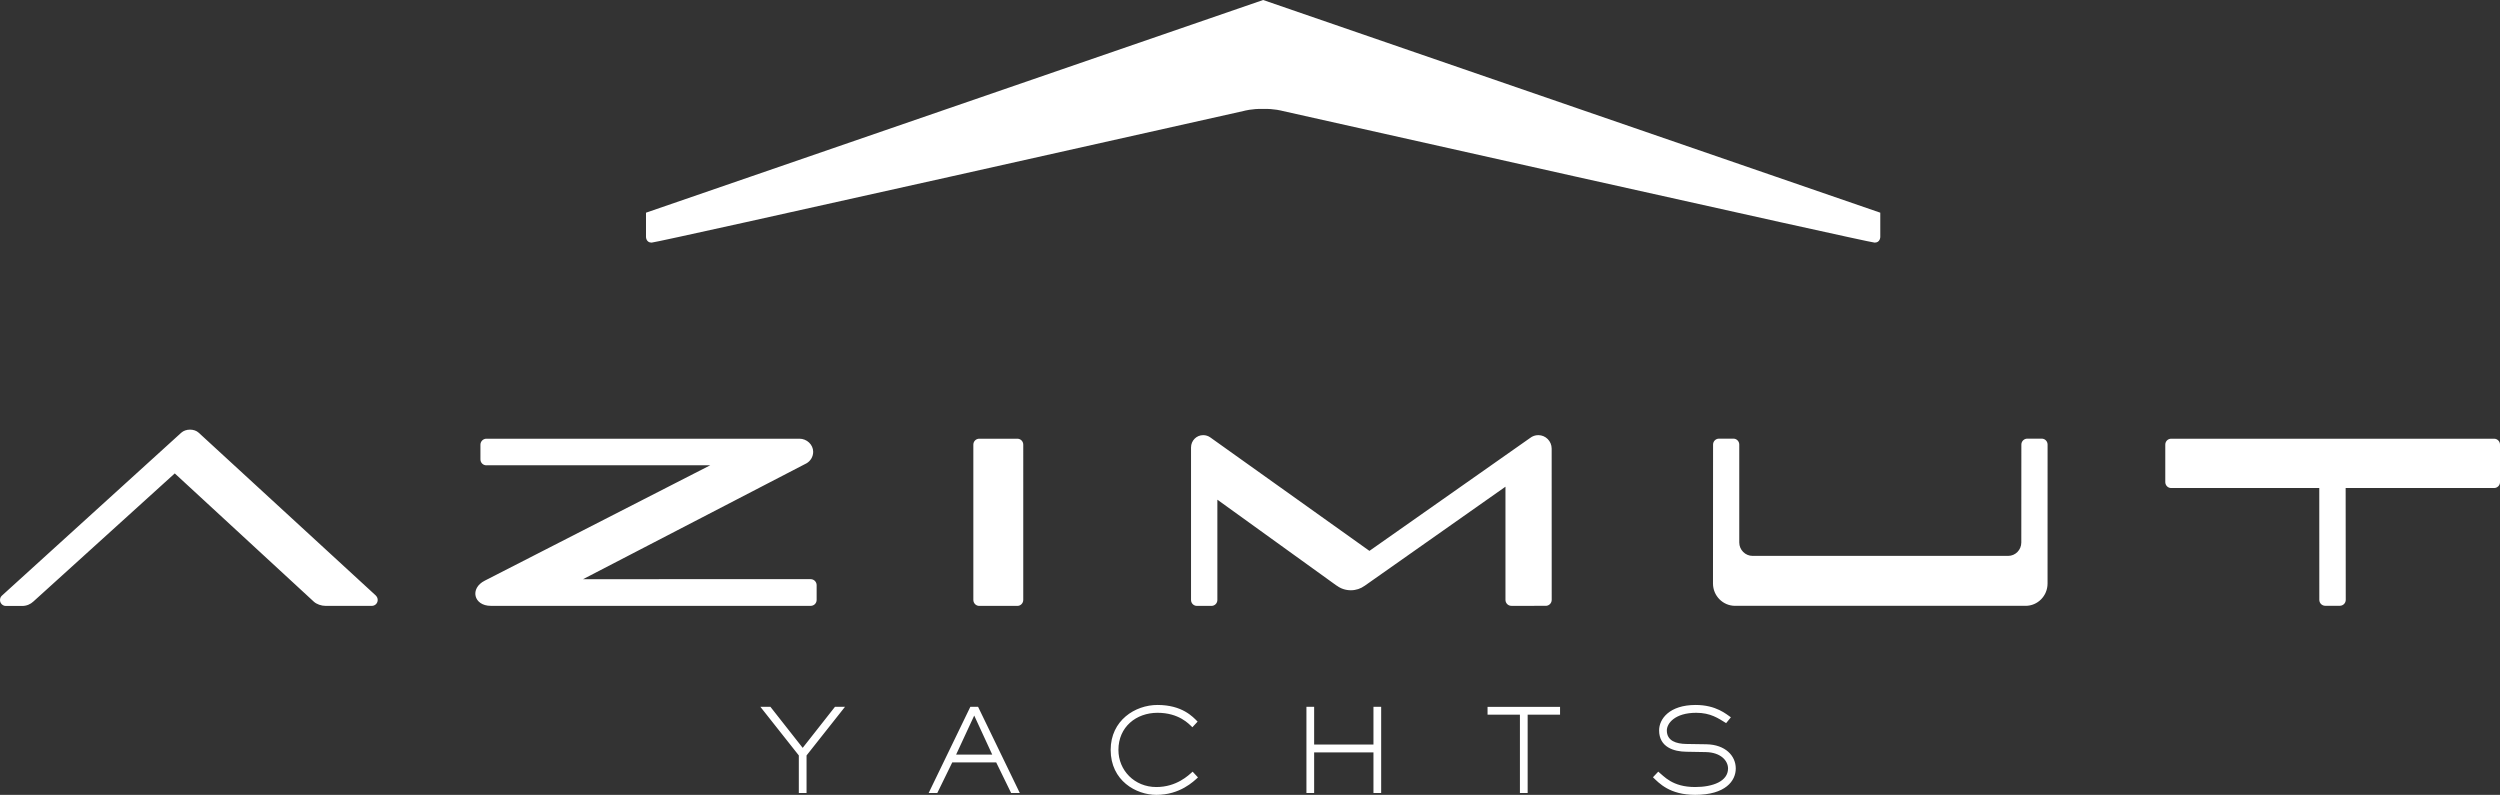 <?xml version="1.0" encoding="utf-8"?>
<!-- Generator: Adobe Illustrator 16.0.0, SVG Export Plug-In . SVG Version: 6.00 Build 0)  -->
<!DOCTYPE svg PUBLIC "-//W3C//DTD SVG 1.1//EN" "http://www.w3.org/Graphics/SVG/1.1/DTD/svg11.dtd">
<svg version="1.1" id="Livello_1" xmlns="http://www.w3.org/2000/svg" xmlns:xlink="http://www.w3.org/1999/xlink" x="0px" y="0px"
	 width="195px" height="62px" viewBox="17.5 5.5 195 62" enable-background="new 17.5 5.5 195 62" xml:space="preserve">
<rect x="17.5" y="5.5" width="195" height="62" fill="#333333" stroke="none"/>
<path fill="#FFFFFF" d="M80.411,67.354h-0.603v-2.93l-2.998-3.792h0.783l2.517,3.201l2.517-3.201h0.782l-2.998,3.792V67.354z
	 M93.489,61.313l-1.413,3.048h2.819L93.489,61.313z M97.044,67.353h-0.676l-1.163-2.384h-3.43l-1.165,2.384h-0.675l3.252-6.721
	h0.604L97.044,67.353z M110.524,65.689c-0.313,0.284-1.247,1.2-2.83,1.2c-1.705,0-2.957-1.3-2.957-2.894
	c0-1.804,1.394-2.897,3.049-2.897c1.669,0,2.453,0.868,2.718,1.128l0.409-0.439c-0.372-0.385-1.215-1.3-3.127-1.3
	c-1.744,0-3.654,1.2-3.654,3.509c0,2.401,1.989,3.504,3.562,3.504c1.849,0,2.908-1.05,3.247-1.362L110.524,65.689z M125.231,60.633
	h-0.601v2.938h-4.627v-2.938h-0.601v6.722h0.601v-3.17h4.627v3.17h0.601V60.633z M136.657,61.244h2.527v-0.611h-5.655v0.611h2.525
	v6.11h0.603V61.244z M149.032,63.529c-0.771-0.01-1.519-0.233-1.519-1.052c0-0.556,0.633-1.379,2.294-1.379
	c1.119,0,1.725,0.432,2.331,0.806l0.371-0.455c-0.348-0.234-1.147-0.962-2.747-0.962c-2.062,0-2.852,1.102-2.852,1.982
	c0,1.316,1.161,1.656,2.121,1.667l1.533,0.027c1.163,0.028,1.723,0.674,1.723,1.28c0,0.996-1.185,1.445-2.562,1.445
	c-1.8,0-2.426-0.843-2.881-1.2l-0.414,0.438c0.473,0.448,1.288,1.372,3.296,1.372c2.366,0,3.164-1.094,3.164-2.056
	c0-0.995-0.814-1.863-2.292-1.889L149.032,63.529z M175.631,39.714c-0.257,0-0.465,0.208-0.465,0.465l-0.004,7.636
	c0,0.574-0.457,1.045-1.03,1.045h-19.927c-0.574,0-1.043-0.472-1.043-1.045v-7.639c0-0.254-0.202-0.462-0.454-0.462h-1.129
	c-0.255,0-0.46,0.208-0.46,0.462l-0.006,10.836c0,0.964,0.773,1.743,1.729,1.743h22.652c0.952,0,1.715-0.779,1.715-1.743
	l0.002-10.833c0-0.257-0.2-0.465-0.458-0.465H175.631z M62.982,50.674l17.435-9.04c0.304-0.18,0.511-0.511,0.511-0.893
	c0-0.568-0.504-1.022-1.067-1.022H55.437c-0.257,0-0.463,0.215-0.463,0.468v1.143c0,0.262,0.206,0.465,0.463,0.465l0.002-0.005
	h17.463l-17.582,8.997c-1.201,0.599-0.879,1.969,0.466,1.969l24.948,0.001c0.257,0,0.464-0.205,0.464-0.464v-1.151
	c0-0.255-0.207-0.467-0.464-0.467h-0.004H62.982z M93.881,39.719c-0.254,0-0.46,0.205-0.46,0.464v12.109
	c0,0.259,0.206,0.468,0.46,0.468h2.972c0.256,0,0.461-0.209,0.461-0.468V40.183c0-0.259-0.205-0.464-0.461-0.464H93.881z
	 M212.5,40.18c0-0.256-0.209-0.461-0.458-0.461h-25.191c-0.256,0-0.459,0.205-0.459,0.461v2.923c0,0.255,0.203,0.463,0.454,0.463
	h11.557l0.003,8.721c0,0.257,0.207,0.464,0.463,0.464h1.135c0.257,0,0.464-0.207,0.464-0.464l-0.008-8.721h11.583
	c0.249,0,0.458-0.208,0.458-0.463V40.18z M19.229,52.765c0.344,0,0.652-0.133,0.881-0.352l11.022-9.987l10.854,10.011
	c0.22,0.195,0.572,0.319,0.907,0.321h3.607c0.255,0,0.461-0.203,0.461-0.461c0-0.141-0.06-0.258-0.151-0.347v-0.003L32.999,39.252
	c-0.348-0.324-1.01-0.318-1.361,0L17.647,51.961c-0.093,0.084-0.147,0.205-0.147,0.341c0,0.253,0.204,0.463,0.458,0.463h1.267
	H19.229z M138.072,52.755c0.253,0,0.461-0.209,0.461-0.463l-0.003-11.798c0-0.584-0.47-1.053-1.041-1.053
	c-0.241,0-0.462,0.08-0.64,0.221l-12.533,8.807l-12.408-8.848l-0.007-0.005c-0.155-0.11-0.348-0.175-0.554-0.175
	c-0.522,0-0.946,0.43-0.946,0.96v11.896c0,0.258,0.204,0.463,0.46,0.463h1.134c0.256,0,0.46-0.205,0.46-0.463v-7.821l9.304,6.705
	l0.005-0.006c0.304,0.233,0.686,0.366,1.104,0.366c0.398,0,0.769-0.126,1.07-0.346h0.004l10.985-7.732v8.829
	c0,0.256,0.205,0.464,0.46,0.464L138.072,52.755L138.072,52.755z M116.025,5.5L67.888,22.09v1.892c0,0,0,0.442,0.439,0.442
	c0.438,0,46.19-10.271,46.19-10.271s0.641-0.185,1.508-0.156c0.867-0.029,1.51,0.156,1.51,0.156s45.752,10.271,46.188,10.271
	c0.439,0,0.439-0.442,0.439-0.442V22.09L116.025,5.5z"/>
</svg>

